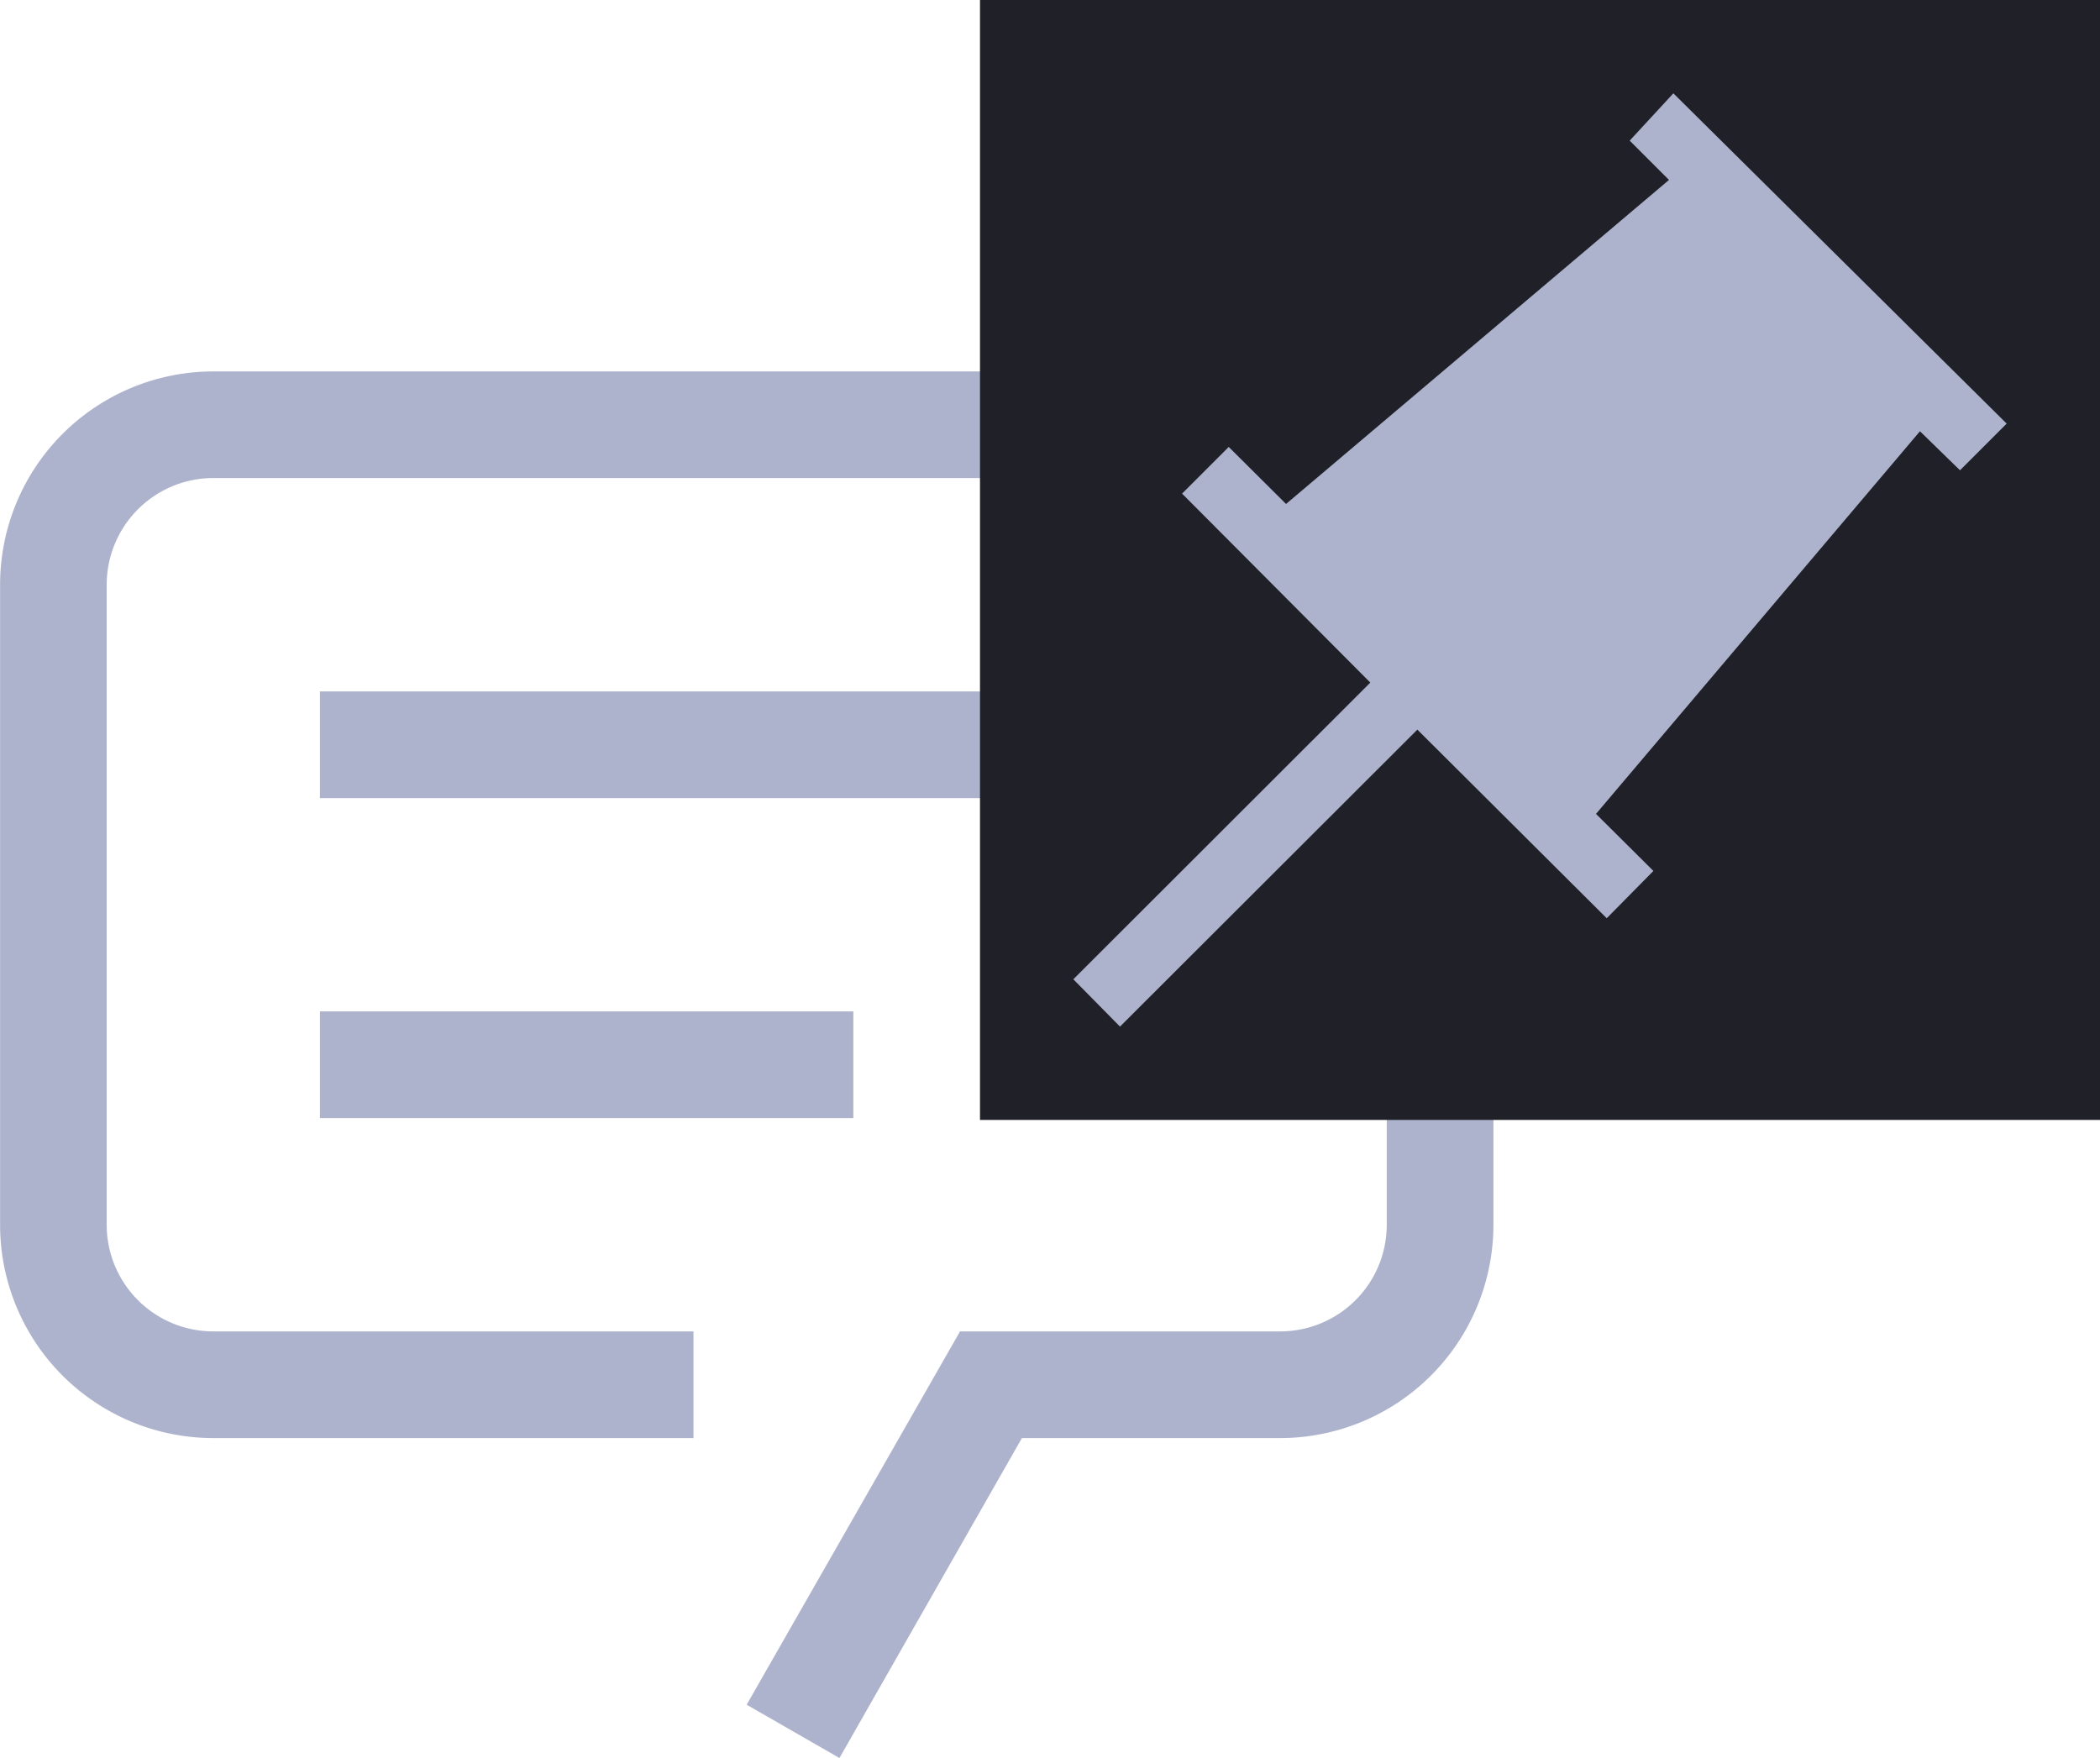 <svg xmlns="http://www.w3.org/2000/svg" width="22.5" height="18.837" viewBox="0 0 22.5 18.837"><g transform="translate(-1214.5 -14.981)"><path d="M3609,3887.286l2.286-4h3.429a1.142,1.142,0,0,0,1.143-1.143v-6.857a1.143,1.143,0,0,0-1.143-1.144h-11.428a1.144,1.144,0,0,0-1.144,1.144v6.857a1.143,1.143,0,0,0,1.144,1.143h5.143v1.143h-5.143a2.285,2.285,0,0,1-2.286-2.286v-6.857a2.285,2.285,0,0,1,2.286-2.286h11.428a2.286,2.286,0,0,1,2.286,2.286v6.857a2.286,2.286,0,0,1-2.286,2.286h-2.766l-1.955,3.428Zm-4.572-6.286v-1.143h5.715V3881Zm0-3.428v-1.143h9.143v1.143Z" transform="translate(-2386.5 -3854.039)" fill="#adb3cc"/><g transform="translate(-2 -0.019)"><rect width="12" height="12" transform="translate(1227 15)" fill="#202028"/><path d="M11.5,6.039l.5-.5L8.429,2l-.468.507.421.421L4.279,6.4l-.614-.611-.5.5L5.182,8.314,2,11.493,2.5,12,5.686,8.818l2.029,2.021.5-.507L7.6,9.721l3.471-4.1Z" transform="translate(1226 14)" fill="#adb3cc"/></g></g></svg>